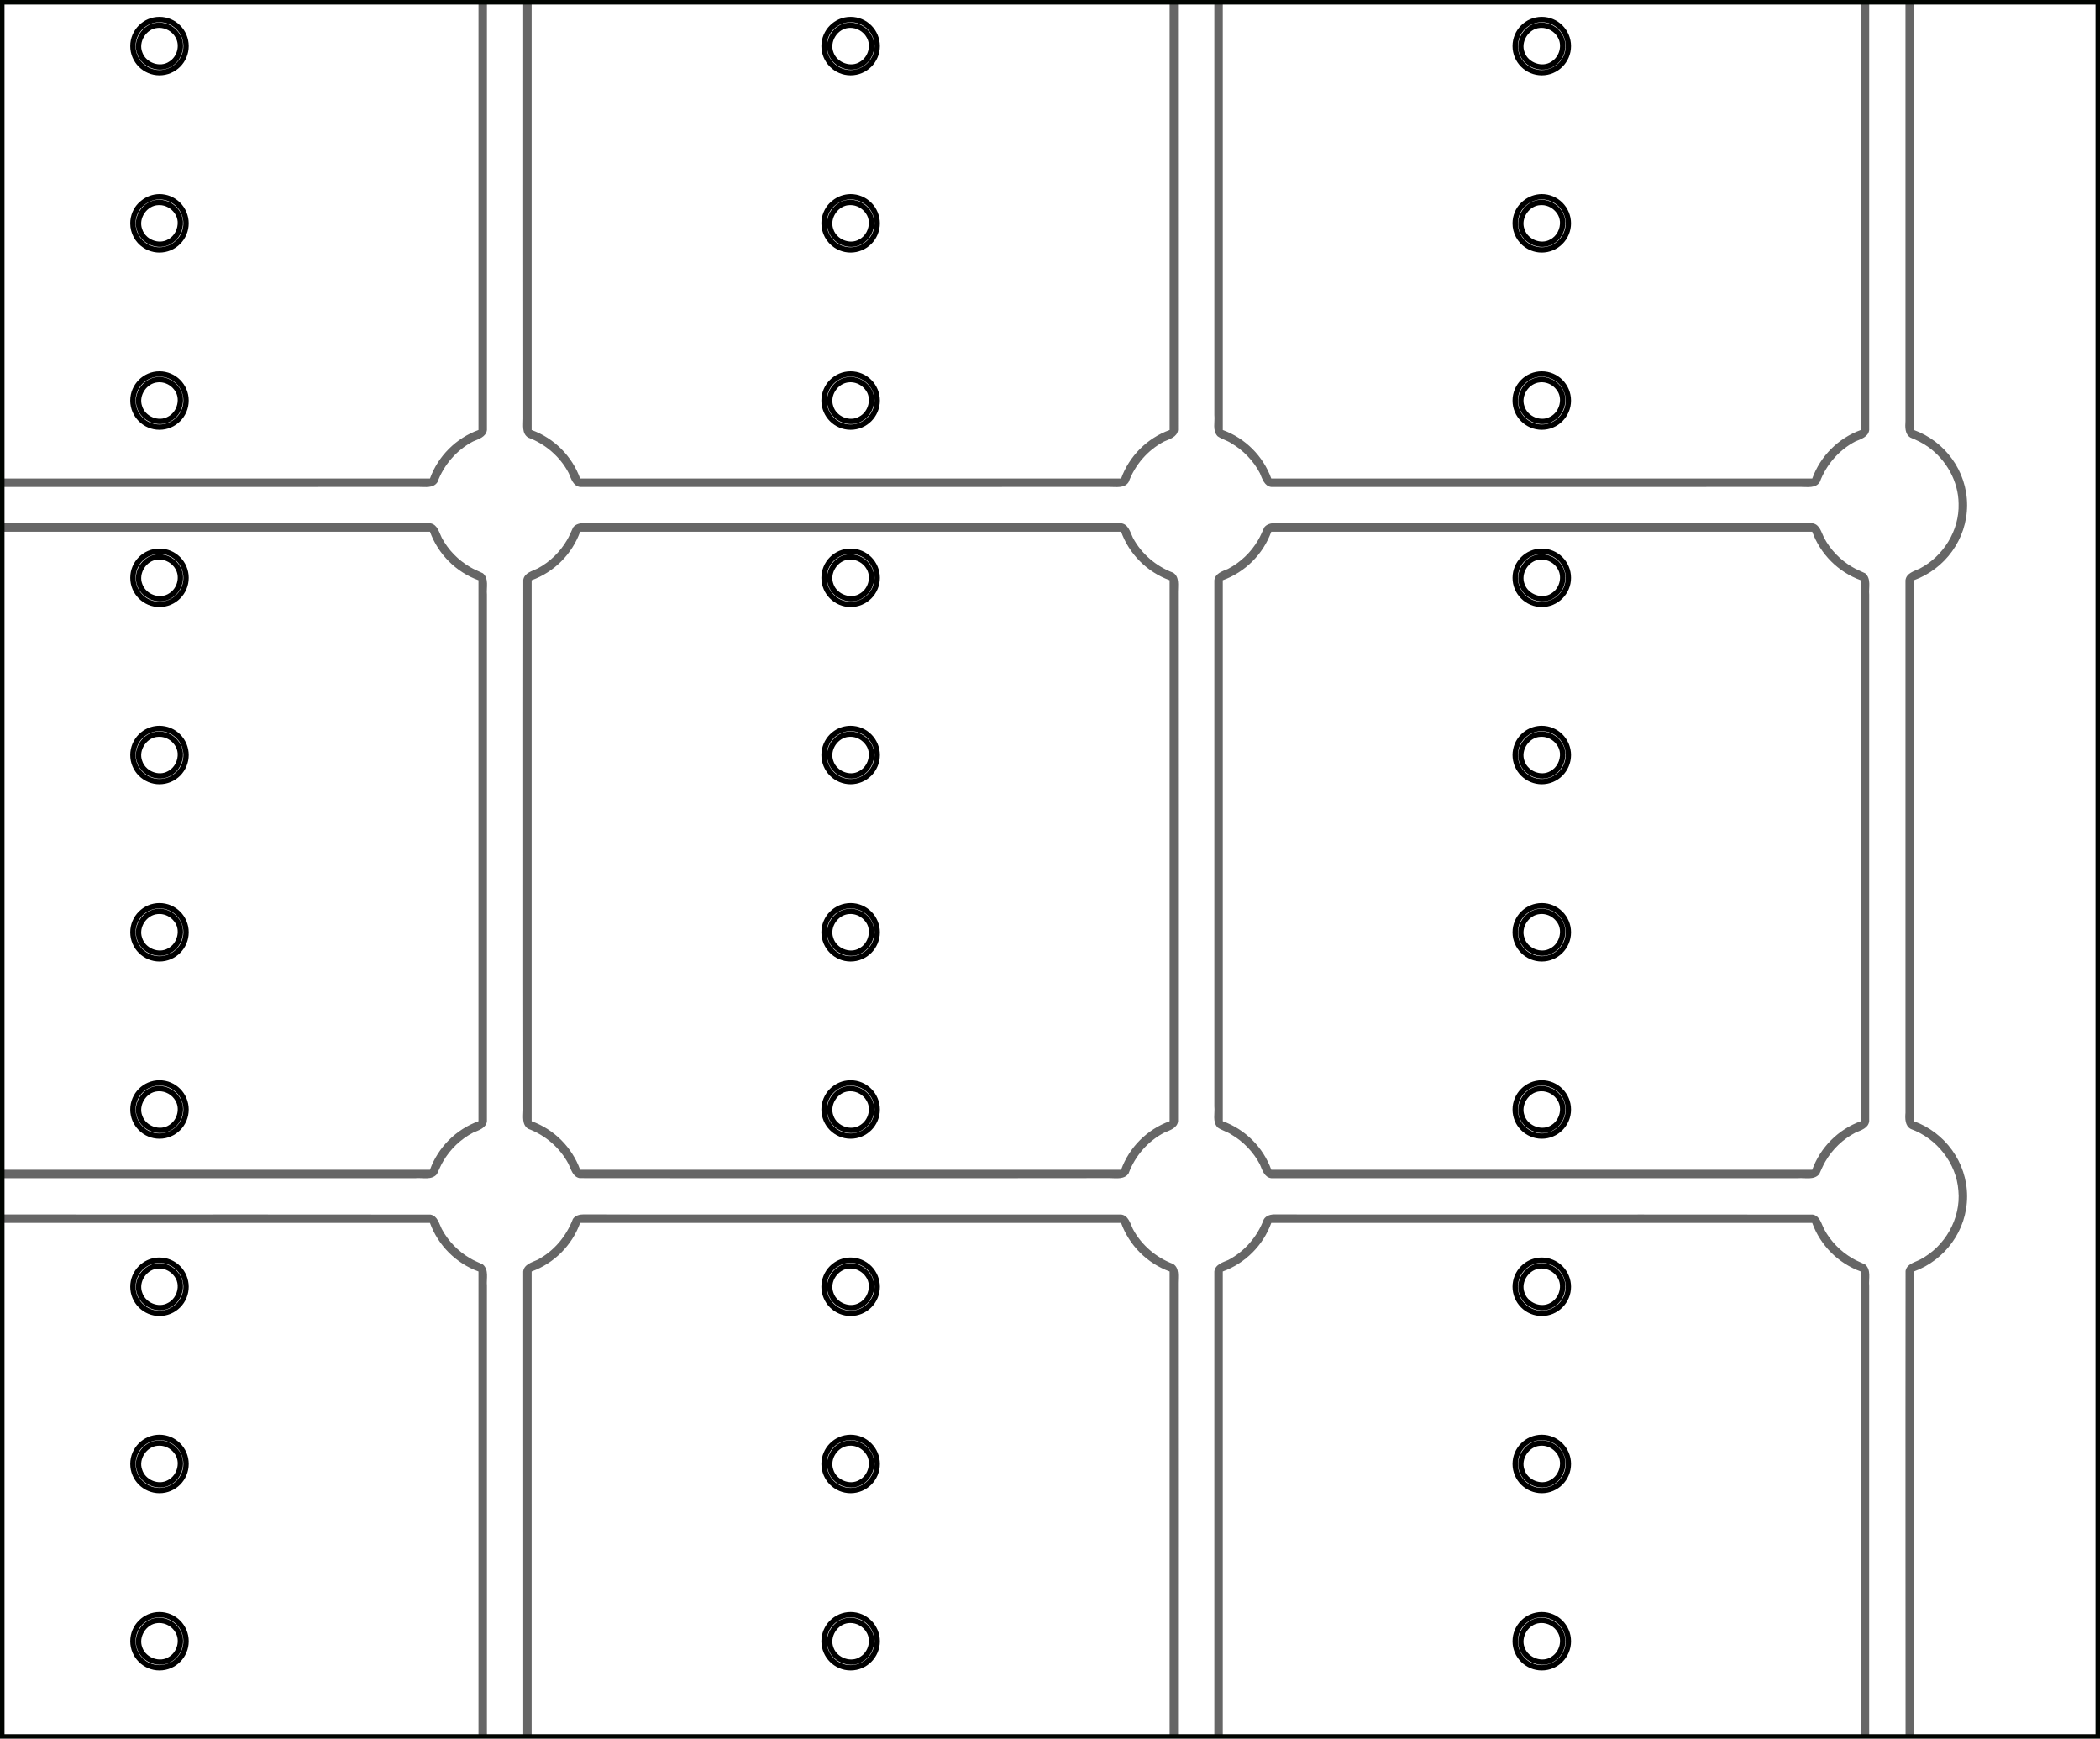 <?xml version="1.0" encoding="UTF-8" standalone="no"?>
<!-- Created with Inkscape (http://www.inkscape.org/) -->

<svg
   width="395mm"
   height="327mm"
   viewBox="0 0 395 327"
   version="1.1"
   id="svg5"
   xml:space="preserve"
   inkscape:version="1.2.1 (9c6d41e, 2022-07-14)"
   sodipodi:docname="QuizCube Board v1_cutter_4.svg"
   inkscape:export-filename="QuizCube Board v1_cutter.png"
   inkscape:export-xdpi="96"
   inkscape:export-ydpi="96"
   xmlns:inkscape="http://www.inkscape.org/namespaces/inkscape"
   xmlns:sodipodi="http://sodipodi.sourceforge.net/DTD/sodipodi-0.dtd"
   xmlns="http://www.w3.org/2000/svg"
   xmlns:svg="http://www.w3.org/2000/svg"><sodipodi:namedview
     id="namedview7"
     pagecolor="#505050"
     bordercolor="#eeeeee"
     borderopacity="1"
     inkscape:showpageshadow="0"
     inkscape:pageopacity="0"
     inkscape:pagecheckerboard="0"
     inkscape:deskcolor="#505050"
     inkscape:document-units="mm"
     showgrid="false"
     inkscape:zoom="0.20941921"
     inkscape:cx="-742.52978"
     inkscape:cy="647.02756"
     inkscape:window-width="1800"
     inkscape:window-height="1097"
     inkscape:window-x="0"
     inkscape:window-y="44"
     inkscape:window-maximized="1"
     inkscape:current-layer="layer1" /><defs
     id="defs2" /><g
     inkscape:label="Layer 1"
     inkscape:groupmode="layer"
     id="layer1"
     transform="translate(-315,-305)"><path
       id="rect111"
       style="color:#000000;fill:#666666;fill-opacity:1;stroke-linecap:round;stroke-linejoin:round;-inkscape-stroke:none"
       inkscape:label="grid"
       d="m 405,305.424 v 80.453 c -4.219,1.523 -7.6,4.904 -9.123,9.123 h -80.452 v 1.585 c 26.098,10e-4 52.196,0.013 78.292,-0.009 1.217,-0.006 2.805,0.303 3.577,-0.914 1.204,-3.245 3.609,-6.025 6.68,-7.631 1.034,-0.443 2.45,-0.838 2.615,-2.154 v -80.453 z m 8.414,0 c -0.002,26.098 -0.013,52.196 0.009,78.293 0.006,1.217 -0.302,2.804 0.914,3.577 3.25,1.208 6.039,3.616 7.64,6.699 0.439,1.027 0.833,2.438 2.145,2.596 33.198,-0.008 66.396,0.016 99.593,-0.012 1.217,-0.006 2.805,0.303 3.577,-0.914 1.206,-3.243 3.608,-6.025 6.68,-7.631 1.034,-0.443 2.45,-0.838 2.615,-2.154 -0.006,-26.818 -8.3e-4,-53.636 -0.01,-80.453 h -1.578 v 80.453 c -4.219,1.523 -7.6,4.904 -9.123,9.123 H 424.123 c -1.523,-4.219 -4.905,-7.6 -9.123,-9.123 v -80.453 z m 129.998,0 v 77.653 c 0.138,1.319 -0.403,2.89 0.613,3.971 0.784,0.561 1.786,0.778 2.592,1.333 2.192,1.264 4.161,3.292 5.361,5.612 0.439,1.027 0.833,2.438 2.145,2.596 33.198,-0.008 66.396,0.016 99.593,-0.012 1.217,-0.006 2.805,0.303 3.577,-0.914 1.206,-3.243 3.608,-6.025 6.68,-7.631 1.034,-0.443 2.449,-0.838 2.615,-2.154 v -80.453 h -1.587 v 80.453 c -4.219,1.523 -7.6,4.904 -9.123,9.123 H 554.123 c -1.523,-4.219 -4.905,-7.6 -9.123,-9.123 v -80.453 z m 130,0 v 78.776 c -0.067,1.085 -0.139,2.48 0.953,3.108 1.148,0.459 2.381,1.058 3.317,1.752 3.405,2.424 5.681,6.453 5.721,10.662 0.167,5.031 -2.87,9.896 -7.301,12.203 -1.036,0.495 -2.523,0.842 -2.689,2.199 v 100.176 c -0.088,1.073 -0.092,2.456 1.006,3.037 4.85,1.748 8.575,6.406 8.944,11.586 0.502,5.249 -2.535,10.524 -7.176,12.948 -1.013,0.55 -2.515,0.811 -2.758,2.155 -0.035,17.621 -0.005,35.248 -0.015,52.871 0.009,11.56 0.007,23.12 0.015,34.68 h 1.574 v -87.453 c 5.787,-2.09 10,-7.675 10,-14.123 0,-6.448 -4.212,-12.034 -10,-14.123 V 414.124 c 5.787,-2.09 10,-7.675 10,-14.123 0,-6.448 -4.212,-12.034 -10,-14.123 v -80.453 z m -248.563,97.965 c -0.747,-0.011 -1.58,0.173 -2.053,0.801 -0.365,0.795 -0.743,1.725 -1.164,2.408 -1.299,2.226 -3.207,4.083 -5.48,5.299 -1.018,0.517 -2.487,0.799 -2.725,2.128 -0.035,17.115 -0.005,34.235 -0.015,51.352 0.012,16.146 -0.023,32.294 0.018,48.439 -0.026,1.188 -0.271,2.734 0.909,3.479 3.205,1.19 5.965,3.55 7.571,6.576 0.503,1.014 0.798,2.466 2.114,2.702 17.115,0.035 34.235,0.005 51.352,0.015 16.146,-0.012 32.294,0.024 48.439,-0.018 1.188,0.026 2.734,0.271 3.479,-0.91 1.208,-3.257 3.626,-6.048 6.717,-7.647 1.022,-0.435 2.421,-0.834 2.576,-2.137 -0.008,-33.198 0.016,-66.396 -0.012,-99.593 -0.006,-1.217 0.303,-2.805 -0.914,-3.577 -3.201,-1.193 -5.961,-3.544 -7.568,-6.568 -0.502,-1.046 -0.841,-2.552 -2.217,-2.726 h -63.653 c -12.458,-0.015 -24.917,0.031 -37.374,-0.024 z m 130,0 c -0.747,-0.011 -1.581,0.173 -2.053,0.801 -0.365,0.795 -0.743,1.725 -1.164,2.408 -1.33,2.285 -3.31,4.17 -5.652,5.392 -1.022,0.433 -2.413,0.833 -2.568,2.133 v 98.954 c 0.138,1.319 -0.403,2.89 0.613,3.971 0.784,0.561 1.786,0.778 2.592,1.334 2.192,1.264 4.159,3.292 5.361,5.611 0.439,1.027 0.833,2.438 2.145,2.596 h 99.053 c 1.338,-0.124 2.998,0.419 4.009,-0.758 0.386,-0.793 0.751,-1.74 1.181,-2.428 1.328,-2.282 3.305,-4.166 5.645,-5.389 1.022,-0.435 2.421,-0.834 2.576,-2.137 v -99.053 c -0.124,-1.338 0.419,-2.998 -0.758,-4.009 -0.793,-0.386 -1.74,-0.751 -2.428,-1.181 -2.226,-1.297 -4.081,-3.209 -5.299,-5.481 -0.516,-1.017 -0.8,-2.487 -2.128,-2.725 -21.248,-0.035 -42.502,-0.005 -63.752,-0.015 -12.458,-0.015 -24.916,0.031 -37.374,-0.024 z m -239.426,0.013 v 1.598 h 80.452 c 1.523,4.219 4.904,7.6 9.123,9.123 v 101.753 c -4.219,1.523 -7.6,4.904 -9.123,9.123 h -80.452 v 1.587 h 77.752 c 1.338,-0.124 2.998,0.419 4.009,-0.758 0.386,-0.793 0.751,-1.74 1.182,-2.428 1.328,-2.282 3.305,-4.166 5.644,-5.389 1.022,-0.435 2.422,-0.834 2.577,-2.137 v -99.053 c -0.124,-1.338 0.418,-2.998 -0.758,-4.009 -0.793,-0.386 -1.74,-0.751 -2.428,-1.181 -2.226,-1.297 -4.081,-3.209 -5.299,-5.481 -0.516,-1.017 -0.8,-2.487 -2.128,-2.725 -21.248,-0.035 -42.502,-0.005 -63.752,-0.015 -5.6,-0.007 -11.2,-0.014 -16.799,-0.011 z m 108.699,1.598 h 101.753 c 1.523,4.219 4.904,7.6 9.123,9.123 v 101.753 c -4.219,1.523 -7.6,4.905 -9.123,9.123 H 424.123 c -1.523,-4.219 -4.904,-7.6 -9.123,-9.123 V 414.124 c 4.219,-1.523 7.6,-4.904 9.123,-9.123 z m 130,0 h 101.753 c 1.523,4.219 4.904,7.6 9.123,9.123 v 101.753 c -4.219,1.523 -7.6,4.904 -9.123,9.123 H 554.123 c -1.523,-4.219 -4.904,-7.6 -9.123,-9.123 V 414.124 c 4.219,-1.523 7.6,-4.904 9.123,-9.123 z m 0.727,128.389 c -0.794,-0.013 -1.724,0.205 -2.143,0.949 -1.204,3.245 -3.609,6.025 -6.68,7.631 -1.034,0.443 -2.449,0.838 -2.615,2.154 v 87.453 h 1.587 V 544.123 c 4.219,-1.523 7.6,-4.904 9.123,-9.123 h 101.753 c 1.523,4.219 4.905,7.6 9.123,9.123 v 87.453 h 1.587 v -84.753 c -0.124,-1.338 0.419,-2.997 -0.758,-4.009 -0.793,-0.386 -1.74,-0.751 -2.428,-1.182 -2.226,-1.299 -4.083,-3.207 -5.299,-5.48 -0.516,-1.017 -0.8,-2.488 -2.128,-2.725 -21.248,-0.035 -42.502,-0.005 -63.752,-0.015 -12.458,-0.015 -24.916,0.031 -37.374,-0.023 z m -130,5.2e-4 c -0.765,-0.011 -1.644,0.183 -2.091,0.864 -1.227,3.239 -3.582,6.066 -6.669,7.679 -1.039,0.483 -2.509,0.839 -2.678,2.192 0.007,29.151 -0.004,58.302 0.01,87.453 h 1.578 V 544.123 c 4.219,-1.523 7.6,-4.904 9.123,-9.123 h 101.753 c 1.523,4.219 4.904,7.6 9.123,9.123 v 87.453 h 1.586 c -4.2e-4,-28.431 0.014,-56.862 -0.01,-85.292 -0.006,-1.217 0.303,-2.805 -0.914,-3.577 -3.201,-1.195 -5.962,-3.544 -7.568,-6.569 -0.502,-1.046 -0.841,-2.552 -2.217,-2.726 H 462.224 c -12.458,-0.015 -24.917,0.031 -37.374,-0.023 z m -109.425,0.013 v 1.598 h 80.452 c 1.523,4.219 4.905,7.6 9.123,9.123 v 87.453 h 1.588 V 546.823 c -0.124,-1.338 0.418,-2.997 -0.758,-4.009 -0.793,-0.386 -1.74,-0.751 -2.428,-1.182 -2.226,-1.299 -4.083,-3.207 -5.299,-5.48 -0.516,-1.017 -0.8,-2.488 -2.128,-2.725 -21.248,-0.035 -42.502,-0.005 -63.752,-0.015 -5.6,-0.007 -11.2,-0.014 -16.799,-0.01 z" /><path
       id="circle6017"
       style="fill:none;fill-opacity:1;stroke:#000000;stroke-width:1;stroke-linecap:round;stroke-linejoin:round;stroke-dasharray:none;stroke-opacity:1"
       inkscape:label="led"
       d="m 345,308.667 c -2.761,-1.2e-4 -5,2.238 -5,5 -10e-5,2.762 2.239,5 5,5 2.761,-1.7e-4 5,-2.239 5,-5 -2e-4,-2.761 -2.239,-5 -5,-5 z m 130,0 c -2.761,-1.2e-4 -5,2.238 -5,5 -10e-5,2.762 2.239,5 5,5 2.761,-1.7e-4 5,-2.239 5,-5 -2e-4,-2.761 -2.239,-5 -5,-5 z m 130,0 c -2.761,-1.2e-4 -5,2.238 -5,5 -10e-5,2.762 2.239,5 5,5 2.761,-1.7e-4 5,-2.239 5,-5 -2e-4,-2.761 -2.239,-5 -5,-5 z m -260.12,1.068 c 1.427,-0.032 2.847,0.765 3.547,2.013 1.048,1.749 0.402,4.176 -1.311,5.245 -1.99,1.373 -5.003,0.3 -5.802,-1.947 -0.931,-2.287 0.822,-5.109 3.281,-5.293 0.095,-0.01 0.19,-0.015 0.285,-0.018 z m 130,0 c 1.427,-0.032 2.846,0.765 3.546,2.013 1.048,1.749 0.403,4.176 -1.311,5.245 -1.99,1.373 -5.003,0.3 -5.802,-1.947 -0.931,-2.287 0.821,-5.109 3.28,-5.293 0.095,-0.01 0.191,-0.015 0.286,-0.018 z m 130,0 c 1.427,-0.032 2.847,0.765 3.547,2.013 1.048,1.749 0.402,4.176 -1.311,5.245 -1.99,1.373 -5.003,0.3 -5.802,-1.947 -0.931,-2.287 0.822,-5.109 3.281,-5.293 0.095,-0.01 0.19,-0.015 0.285,-0.018 z m -259.881,32.266 c -1.137,0.008 -2.238,0.404 -3.12,1.122 -0.4,0.312 -0.749,0.682 -1.038,1.099 v 5.2e-4 c -0.182,0.272 -0.337,0.562 -0.462,0.864 v 5.2e-4 c -0.125,0.302 -0.221,0.616 -0.285,0.937 v 5.2e-4 c -0.064,0.321 -0.096,0.648 -0.096,0.975 0,1.67 0.834,3.23 2.222,4.157 h 5.2e-4 c 0.272,0.182 0.562,0.337 0.864,0.462 h 5.1e-4 c 0.302,0.125 0.616,0.221 0.937,0.285 h 5.2e-4 c 0.321,0.064 0.648,0.096 0.975,0.096 0.317,-9.1e-4 0.634,-0.032 0.946,-0.093 0.017,-0.003 0.033,-0.006 0.05,-0.009 0.303,-0.062 0.601,-0.153 0.887,-0.27 0.02,-0.008 0.04,-0.016 0.061,-0.025 0.286,-0.12 0.56,-0.267 0.818,-0.438 0.012,-0.009 0.025,-0.017 0.037,-0.026 0.528,-0.357 0.983,-0.812 1.34,-1.34 0.01,-0.013 0.019,-0.027 0.028,-0.04 0.17,-0.258 0.316,-0.531 0.436,-0.815 0.01,-0.021 0.018,-0.043 0.027,-0.065 0.117,-0.286 0.206,-0.582 0.268,-0.885 0,-0.016 0.01,-0.032 0.01,-0.048 0.061,-0.312 0.092,-0.629 0.093,-0.947 v -5.2e-4 -5.1e-4 c -9e-4,-0.318 -0.032,-0.634 -0.093,-0.946 0,-0.016 -0.01,-0.032 -0.01,-0.049 -0.062,-0.303 -0.152,-0.599 -0.268,-0.885 -0.01,-0.022 -0.018,-0.043 -0.027,-0.065 -0.12,-0.285 -0.266,-0.558 -0.437,-0.815 -0.01,-0.013 -0.018,-0.026 -0.027,-0.039 -0.357,-0.528 -0.813,-0.984 -1.341,-1.341 -0.012,-0.009 -0.025,-0.017 -0.037,-0.026 -0.258,-0.171 -0.531,-0.317 -0.816,-0.437 -0.021,-0.009 -0.043,-0.018 -0.065,-0.027 -0.286,-0.117 -0.583,-0.206 -0.886,-0.268 -0.015,-0.003 -0.031,-0.006 -0.046,-0.008 -0.312,-0.061 -0.63,-0.093 -0.948,-0.093 z m 130,0 c -1.137,0.008 -2.238,0.404 -3.12,1.122 -0.4,0.312 -0.749,0.682 -1.038,1.099 v 5.2e-4 c -0.182,0.272 -0.336,0.562 -0.461,0.864 v 5.2e-4 c -0.125,0.302 -0.221,0.616 -0.285,0.937 v 5.2e-4 c -0.064,0.321 -0.096,0.648 -0.096,0.975 0,1.67 0.834,3.23 2.222,4.157 h 5.2e-4 c 0.272,0.182 0.562,0.337 0.864,0.462 h 5.2e-4 c 0.302,0.125 0.616,0.221 0.937,0.285 h 5.1e-4 c 0.321,0.064 0.648,0.096 0.975,0.096 0.318,-9.1e-4 0.634,-0.032 0.946,-0.093 0.017,-0.003 0.033,-0.006 0.05,-0.009 0.303,-0.062 0.601,-0.153 0.887,-0.27 0.02,-0.008 0.041,-0.016 0.061,-0.025 0.286,-0.12 0.559,-0.267 0.818,-0.438 0.012,-0.009 0.025,-0.017 0.037,-0.026 0.528,-0.357 0.983,-0.812 1.34,-1.34 0.01,-0.013 0.019,-0.027 0.028,-0.04 0.17,-0.258 0.316,-0.531 0.436,-0.815 0.01,-0.021 0.018,-0.043 0.027,-0.065 0.117,-0.286 0.206,-0.582 0.268,-0.885 0,-0.016 0.01,-0.032 0.01,-0.048 0.061,-0.312 0.092,-0.629 0.093,-0.947 v -5.2e-4 -5.1e-4 c -9e-4,-0.318 -0.032,-0.634 -0.093,-0.946 0,-0.016 -0.01,-0.032 -0.01,-0.049 -0.062,-0.303 -0.152,-0.599 -0.268,-0.885 -0.01,-0.022 -0.018,-0.043 -0.027,-0.065 -0.12,-0.285 -0.266,-0.558 -0.437,-0.815 -0.01,-0.013 -0.018,-0.026 -0.027,-0.039 -0.357,-0.528 -0.813,-0.984 -1.341,-1.341 -0.012,-0.009 -0.025,-0.017 -0.037,-0.026 -0.258,-0.171 -0.531,-0.317 -0.816,-0.437 -0.021,-0.009 -0.043,-0.018 -0.065,-0.027 -0.286,-0.117 -0.583,-0.206 -0.886,-0.268 -0.015,-0.003 -0.031,-0.006 -0.046,-0.008 -0.312,-0.061 -0.63,-0.093 -0.948,-0.093 z m 130,0 c -1.137,0.008 -2.238,0.404 -3.12,1.122 -0.4,0.312 -0.749,0.682 -1.038,1.099 v 5.2e-4 c -0.182,0.272 -0.337,0.562 -0.462,0.864 v 5.2e-4 c -0.125,0.302 -0.221,0.616 -0.285,0.937 v 5.2e-4 c -0.064,0.321 -0.096,0.648 -0.096,0.975 0,1.67 0.834,3.23 2.222,4.157 h 5.2e-4 c 0.272,0.182 0.562,0.337 0.864,0.462 h 5.1e-4 c 0.302,0.125 0.616,0.221 0.937,0.285 h 5.2e-4 c 0.321,0.064 0.648,0.096 0.975,0.096 0.318,-9.1e-4 0.634,-0.032 0.946,-0.093 0.017,-0.003 0.033,-0.006 0.05,-0.009 0.303,-0.062 0.601,-0.153 0.887,-0.27 0.02,-0.008 0.04,-0.016 0.061,-0.025 0.286,-0.12 0.56,-0.267 0.818,-0.438 0.012,-0.009 0.025,-0.017 0.037,-0.026 0.528,-0.357 0.983,-0.812 1.34,-1.34 0.01,-0.013 0.019,-0.027 0.028,-0.04 0.17,-0.258 0.316,-0.531 0.436,-0.815 0.01,-0.021 0.018,-0.043 0.027,-0.065 0.117,-0.286 0.206,-0.582 0.268,-0.885 0,-0.016 0.01,-0.032 0.01,-0.048 0.061,-0.312 0.092,-0.629 0.093,-0.947 v -5.2e-4 -5.1e-4 c -9e-4,-0.318 -0.032,-0.634 -0.093,-0.946 0,-0.016 -0.01,-0.032 -0.01,-0.049 -0.062,-0.303 -0.152,-0.599 -0.268,-0.885 -0.01,-0.022 -0.018,-0.043 -0.027,-0.065 -0.12,-0.285 -0.266,-0.558 -0.437,-0.815 -0.01,-0.013 -0.018,-0.026 -0.027,-0.039 -0.357,-0.528 -0.813,-0.984 -1.341,-1.341 -0.012,-0.009 -0.025,-0.017 -0.037,-0.026 -0.258,-0.171 -0.531,-0.317 -0.816,-0.437 -0.021,-0.009 -0.043,-0.018 -0.065,-0.027 -0.286,-0.117 -0.583,-0.206 -0.886,-0.268 -0.015,-0.003 -0.031,-0.006 -0.046,-0.008 -0.312,-0.061 -0.63,-0.093 -0.948,-0.093 z m -259.971,1.069 h 0.004 c 1.276,0.008 2.51,0.704 3.229,1.752 0.394,0.542 0.605,1.172 0.657,1.816 0.104,1.525 -0.689,3.127 -2.09,3.839 -0.511,0.294 -1.074,0.438 -1.64,0.455 0,5e-5 1.8e-4,-4e-5 -0.01,0 -0.129,0.004 -0.258,-8e-4 -0.386,-0.01 -0.037,-0.003 -0.073,-0.008 -0.11,-0.011 -0.1,-0.01 -0.201,-0.023 -0.3,-0.041 -0.052,-0.009 -0.104,-0.022 -0.156,-0.034 -0.085,-0.019 -0.171,-0.038 -0.255,-0.062 -0.065,-0.019 -0.129,-0.041 -0.193,-0.063 -0.07,-0.024 -0.139,-0.046 -0.208,-0.073 -0.069,-0.028 -0.136,-0.06 -0.204,-0.091 -0.065,-0.03 -0.131,-0.059 -0.194,-0.092 -0.059,-0.031 -0.116,-0.067 -0.174,-0.101 -0.069,-0.041 -0.139,-0.08 -0.205,-0.124 -0.043,-0.029 -0.083,-0.06 -0.125,-0.09 -0.078,-0.056 -0.155,-0.112 -0.229,-0.173 -0.021,-0.018 -0.041,-0.038 -0.062,-0.056 -0.518,-0.451 -0.921,-1.031 -1.122,-1.707 -0.147,-0.412 -0.207,-0.837 -0.196,-1.257 4e-4,-0.016 -4.3e-4,-0.031 -10e-4,-0.047 0,-0.11 0.017,-0.22 0.032,-0.33 0,-0.037 0.01,-0.074 0.012,-0.111 0.015,-0.093 0.037,-0.184 0.059,-0.275 0.012,-0.052 0.022,-0.106 0.037,-0.158 0.022,-0.079 0.05,-0.155 0.077,-0.232 0.022,-0.063 0.041,-0.127 0.066,-0.189 0.026,-0.065 0.058,-0.129 0.087,-0.193 0.033,-0.072 0.065,-0.144 0.103,-0.214 0.027,-0.051 0.059,-0.101 0.088,-0.151 0.046,-0.079 0.092,-0.158 0.144,-0.234 0.028,-0.042 0.059,-0.081 0.089,-0.121 0.057,-0.079 0.115,-0.157 0.177,-0.231 0.034,-0.04 0.07,-0.078 0.105,-0.117 0.064,-0.071 0.129,-0.141 0.198,-0.208 0.035,-0.034 0.073,-0.066 0.11,-0.099 0.074,-0.066 0.148,-0.13 0.226,-0.191 0.037,-0.028 0.075,-0.054 0.113,-0.081 0.083,-0.059 0.167,-0.118 0.254,-0.171 0.036,-0.022 0.073,-0.041 0.11,-0.061 0.093,-0.052 0.188,-0.102 0.286,-0.146 0.033,-0.015 0.068,-0.028 0.101,-0.042 0.104,-0.043 0.21,-0.084 0.318,-0.117 0.059,-0.018 0.119,-0.035 0.18,-0.05 0.089,-0.022 0.178,-0.042 0.269,-0.057 0.021,-0.004 0.043,-0.006 0.065,-0.009 0.134,-0.019 0.27,-0.032 0.408,-0.035 0.085,-0.006 0.17,-0.008 0.255,-0.007 z m 130,0 h 0.004 c 1.276,0.008 2.51,0.704 3.229,1.752 0.394,0.542 0.605,1.172 0.657,1.816 0.104,1.525 -0.689,3.127 -2.09,3.839 -0.511,0.294 -1.074,0.438 -1.64,0.455 0,5e-5 1.9e-4,-4e-5 -0.01,0 -0.129,0.004 -0.258,-8e-4 -0.386,-0.01 -0.037,-0.003 -0.073,-0.008 -0.11,-0.011 -0.1,-0.01 -0.201,-0.023 -0.3,-0.041 -0.052,-0.009 -0.104,-0.022 -0.156,-0.034 -0.085,-0.019 -0.171,-0.038 -0.255,-0.062 -0.065,-0.019 -0.129,-0.041 -0.193,-0.063 -0.07,-0.024 -0.139,-0.046 -0.208,-0.073 -0.069,-0.028 -0.136,-0.06 -0.204,-0.091 -0.065,-0.03 -0.131,-0.059 -0.194,-0.092 -0.059,-0.031 -0.116,-0.067 -0.174,-0.101 -0.069,-0.041 -0.139,-0.08 -0.205,-0.124 -0.043,-0.029 -0.083,-0.06 -0.125,-0.09 -0.078,-0.056 -0.155,-0.112 -0.229,-0.173 -0.021,-0.018 -0.041,-0.038 -0.062,-0.056 -0.518,-0.451 -0.921,-1.031 -1.122,-1.707 -0.147,-0.412 -0.207,-0.837 -0.196,-1.257 4e-4,-0.016 8e-5,-0.031 -5.2e-4,-0.047 0,-0.11 0.017,-0.22 0.032,-0.33 0,-0.037 0.01,-0.074 0.012,-0.111 0.015,-0.093 0.037,-0.184 0.059,-0.275 0.012,-0.052 0.022,-0.106 0.037,-0.158 0.022,-0.079 0.05,-0.155 0.077,-0.232 0.022,-0.063 0.041,-0.127 0.066,-0.189 0.026,-0.065 0.058,-0.129 0.087,-0.193 0.033,-0.072 0.065,-0.144 0.102,-0.214 0.027,-0.051 0.059,-0.101 0.088,-0.151 0.046,-0.079 0.092,-0.158 0.144,-0.234 0.028,-0.042 0.059,-0.081 0.089,-0.121 0.057,-0.079 0.114,-0.157 0.177,-0.231 0.034,-0.04 0.07,-0.078 0.106,-0.117 0.064,-0.071 0.129,-0.141 0.198,-0.208 0.035,-0.034 0.073,-0.066 0.11,-0.099 0.074,-0.066 0.148,-0.13 0.226,-0.191 0.037,-0.028 0.074,-0.054 0.112,-0.081 0.083,-0.059 0.167,-0.118 0.255,-0.171 0.036,-0.022 0.072,-0.041 0.109,-0.061 0.093,-0.052 0.189,-0.102 0.286,-0.146 0.033,-0.015 0.068,-0.028 0.101,-0.042 0.104,-0.043 0.21,-0.084 0.318,-0.117 0.059,-0.018 0.119,-0.035 0.18,-0.05 0.089,-0.022 0.178,-0.042 0.269,-0.057 0.021,-0.004 0.043,-0.006 0.065,-0.009 0.134,-0.019 0.27,-0.032 0.408,-0.035 0.085,-0.006 0.17,-0.008 0.255,-0.007 z m 130,0 h 0.004 c 1.276,0.008 2.51,0.704 3.229,1.752 0.394,0.542 0.605,1.172 0.657,1.816 0.104,1.525 -0.689,3.127 -2.09,3.839 -0.511,0.294 -1.074,0.438 -1.64,0.455 0,5e-5 -3.4e-4,-4e-5 -0.01,0 -0.129,0.004 -0.258,-8e-4 -0.386,-0.01 -0.037,-0.003 -0.073,-0.008 -0.11,-0.011 -0.1,-0.01 -0.201,-0.023 -0.3,-0.041 -0.052,-0.009 -0.104,-0.022 -0.156,-0.034 -0.085,-0.019 -0.171,-0.038 -0.255,-0.062 -0.065,-0.019 -0.129,-0.041 -0.193,-0.063 -0.07,-0.024 -0.139,-0.046 -0.208,-0.073 -0.069,-0.028 -0.136,-0.06 -0.204,-0.091 -0.065,-0.03 -0.131,-0.059 -0.194,-0.092 -0.059,-0.031 -0.116,-0.067 -0.174,-0.101 -0.069,-0.041 -0.139,-0.08 -0.205,-0.124 -0.043,-0.029 -0.083,-0.06 -0.125,-0.09 -0.078,-0.056 -0.155,-0.112 -0.229,-0.173 -0.021,-0.018 -0.041,-0.038 -0.062,-0.056 -0.518,-0.451 -0.921,-1.031 -1.122,-1.707 -0.147,-0.412 -0.207,-0.837 -0.196,-1.257 4e-4,-0.016 8e-5,-0.031 -5.2e-4,-0.047 0,-0.11 0.017,-0.22 0.032,-0.33 0,-0.037 0.01,-0.074 0.012,-0.111 0.015,-0.093 0.037,-0.184 0.059,-0.275 0.012,-0.052 0.022,-0.106 0.037,-0.158 0.022,-0.079 0.05,-0.155 0.077,-0.232 0.022,-0.063 0.041,-0.127 0.066,-0.189 0.026,-0.065 0.058,-0.129 0.087,-0.193 0.033,-0.072 0.065,-0.144 0.102,-0.214 0.027,-0.051 0.059,-0.101 0.088,-0.151 0.046,-0.079 0.092,-0.158 0.144,-0.234 0.028,-0.042 0.059,-0.081 0.089,-0.121 0.057,-0.079 0.115,-0.157 0.177,-0.231 0.034,-0.04 0.07,-0.078 0.105,-0.117 0.064,-0.071 0.129,-0.141 0.198,-0.208 0.035,-0.034 0.073,-0.066 0.11,-0.099 0.074,-0.066 0.148,-0.13 0.226,-0.191 0.037,-0.028 0.075,-0.054 0.113,-0.081 0.083,-0.059 0.167,-0.118 0.254,-0.171 0.036,-0.022 0.073,-0.041 0.11,-0.061 0.093,-0.052 0.188,-0.102 0.286,-0.146 0.033,-0.015 0.068,-0.028 0.101,-0.042 0.104,-0.043 0.21,-0.084 0.318,-0.117 0.059,-0.018 0.119,-0.035 0.18,-0.05 0.089,-0.022 0.178,-0.042 0.269,-0.057 0.021,-0.004 0.043,-0.006 0.065,-0.009 0.134,-0.019 0.27,-0.032 0.408,-0.035 0.085,-0.006 0.17,-0.008 0.255,-0.007 z m -260.029,32.265 c -2.762,-1.2e-4 -5,2.239 -5,5 2e-4,2.761 2.239,5 5,5 2.761,-1.7e-4 4.999,-2.239 5,-5 1e-4,-2.761 -2.238,-5 -5,-5 z m 130,0 c -2.762,-1.2e-4 -5,2.239 -5,5 2e-4,2.761 2.239,5 5,5 2.761,-1.7e-4 5,-2.239 5,-5 10e-5,-2.761 -2.239,-5 -5,-5 z m 130,0 c -2.762,-1.2e-4 -5,2.239 -5,5 2e-4,2.761 2.239,5 5,5 2.761,-1.7e-4 4.999,-2.239 5,-5 10e-5,-2.761 -2.238,-5 -5,-5 z M 344.872,376.393 c 0.084,-0.003 0.167,-0.003 0.251,0 1.168,0.039 2.306,0.633 3.014,1.563 1.504,1.817 0.759,4.796 -1.3,5.85 -2.046,1.18 -4.908,-0.026 -5.576,-2.269 -0.813,-2.275 0.964,-4.945 3.36,-5.126 0.084,-0.009 0.167,-0.015 0.251,-0.018 z m 130,0 c 0.084,-0.003 0.167,-0.003 0.25,0 1.168,0.039 2.306,0.633 3.015,1.563 1.504,1.817 0.758,4.796 -1.301,5.85 -2.046,1.18 -4.909,-0.026 -5.576,-2.269 -0.813,-2.275 0.964,-4.945 3.36,-5.126 0.084,-0.009 0.168,-0.015 0.252,-0.018 z m 130,0 c 0.084,-0.003 0.167,-0.003 0.251,0 1.168,0.039 2.306,0.633 3.014,1.563 1.504,1.817 0.759,4.796 -1.3,5.85 -2.046,1.18 -4.908,-0.026 -5.576,-2.269 -0.813,-2.275 0.964,-4.945 3.36,-5.126 0.084,-0.009 0.167,-0.015 0.251,-0.018 z m -259.872,32.275 c -2.761,-1.2e-4 -5,2.238 -5,5 -10e-5,2.762 2.239,5 5,5 2.761,-1.7e-4 5,-2.239 5,-5 -2e-4,-2.761 -2.239,-5 -5,-5 z m 130,0 c -2.761,-1.2e-4 -5,2.238 -5,5 -10e-5,2.762 2.239,5 5,5 2.761,-1.7e-4 5,-2.239 5,-5 -2e-4,-2.761 -2.239,-5 -5,-5 z m 130,0 c -2.761,-1.2e-4 -5,2.238 -5,5 -10e-5,2.762 2.239,5 5,5 2.761,-1.7e-4 5,-2.239 5,-5 -2e-4,-2.761 -2.239,-5 -5,-5 z m -260.12,1.068 c 1.427,-0.032 2.847,0.765 3.547,2.013 1.048,1.749 0.402,4.176 -1.311,5.245 -1.99,1.373 -5.003,0.3 -5.802,-1.947 -0.931,-2.287 0.822,-5.109 3.281,-5.293 0.095,-0.01 0.19,-0.015 0.285,-0.018 z m 130,0 c 1.427,-0.032 2.846,0.765 3.546,2.013 1.048,1.749 0.403,4.176 -1.311,5.245 -1.99,1.373 -5.003,0.3 -5.802,-1.947 -0.931,-2.287 0.821,-5.109 3.28,-5.293 0.095,-0.01 0.191,-0.015 0.286,-0.018 z m 130,0 c 1.427,-0.032 2.847,0.765 3.547,2.013 1.048,1.749 0.402,4.176 -1.311,5.245 -1.99,1.373 -5.003,0.3 -5.802,-1.947 -0.931,-2.287 0.822,-5.109 3.281,-5.293 0.095,-0.01 0.19,-0.015 0.285,-0.018 z m -259.881,32.265 c -0.989,0 -1.956,0.293 -2.778,0.843 -0.546,0.365 -1.014,0.833 -1.379,1.379 v 5.2e-4 c -0.182,0.272 -0.337,0.562 -0.462,0.864 v 5.2e-4 c -0.125,0.302 -0.221,0.616 -0.285,0.937 v 5.1e-4 c -0.064,0.321 -0.096,0.648 -0.096,0.975 0,0.327 0.032,0.654 0.096,0.975 v 5.2e-4 c 0.128,0.644 0.382,1.256 0.747,1.802 v 5.1e-4 c 0.365,0.546 0.833,1.014 1.379,1.379 h 5.2e-4 c 0.272,0.182 0.562,0.337 0.864,0.462 h 5.1e-4 c 0.302,0.125 0.616,0.221 0.937,0.285 h 5.2e-4 c 0.321,0.064 0.648,0.096 0.975,0.096 0.318,-0.001 0.636,-0.033 0.948,-0.094 0.015,-0.003 0.031,-0.005 0.046,-0.008 0.303,-0.062 0.599,-0.152 0.886,-0.268 0.022,-0.009 0.043,-0.018 0.065,-0.027 0.284,-0.12 0.556,-0.265 0.813,-0.435 0.015,-0.01 0.03,-0.021 0.044,-0.031 0.263,-0.177 0.508,-0.378 0.733,-0.601 l 5.2e-4,-5.2e-4 c 0.225,-0.226 0.427,-0.473 0.605,-0.738 0.01,-0.012 0.016,-0.023 0.024,-0.035 0.171,-0.258 0.318,-0.532 0.438,-0.818 0.01,-0.021 0.018,-0.043 0.027,-0.065 0.117,-0.286 0.206,-0.582 0.268,-0.885 0,-0.016 0.01,-0.032 0.01,-0.048 0.061,-0.312 0.092,-0.629 0.093,-0.947 0,-0.318 -0.032,-0.635 -0.093,-0.947 0,-0.016 -0.01,-0.032 -0.01,-0.048 -0.062,-0.303 -0.152,-0.599 -0.268,-0.885 -0.01,-0.022 -0.018,-0.043 -0.027,-0.065 -0.12,-0.285 -0.267,-0.559 -0.438,-0.818 -0.01,-0.012 -0.016,-0.023 -0.024,-0.035 -0.357,-0.528 -0.811,-0.983 -1.338,-1.34 -0.015,-0.01 -0.03,-0.021 -0.044,-0.031 -0.257,-0.17 -0.529,-0.315 -0.813,-0.435 -0.021,-0.009 -0.043,-0.019 -0.065,-0.027 -0.286,-0.117 -0.583,-0.206 -0.886,-0.268 -0.015,-0.003 -0.031,-0.006 -0.046,-0.008 -0.312,-0.061 -0.63,-0.093 -0.948,-0.094 z m 130,0 c -0.989,0 -1.956,0.293 -2.778,0.843 -0.546,0.365 -1.014,0.833 -1.379,1.379 v 5.2e-4 c -0.182,0.272 -0.336,0.562 -0.461,0.864 v 5.2e-4 c -0.125,0.302 -0.221,0.616 -0.285,0.937 v 5.1e-4 c -0.064,0.321 -0.096,0.648 -0.096,0.975 0,0.327 0.032,0.654 0.096,0.975 v 5.2e-4 c 0.128,0.644 0.382,1.256 0.747,1.802 v 5.1e-4 c 0.365,0.546 0.833,1.014 1.379,1.379 h 5.1e-4 c 0.272,0.182 0.562,0.337 0.865,0.462 h 5.2e-4 c 0.302,0.125 0.616,0.221 0.937,0.285 h 5.1e-4 c 0.321,0.064 0.647,0.096 0.975,0.096 0.318,-0.001 0.636,-0.033 0.948,-0.094 0.015,-0.003 0.031,-0.005 0.046,-0.008 0.303,-0.062 0.599,-0.152 0.885,-0.268 0.022,-0.009 0.043,-0.018 0.065,-0.027 0.284,-0.12 0.556,-0.265 0.813,-0.435 0.015,-0.01 0.03,-0.021 0.044,-0.031 0.263,-0.177 0.508,-0.378 0.733,-0.601 l 5.2e-4,-5.2e-4 c 0.225,-0.226 0.427,-0.473 0.605,-0.738 0.01,-0.012 0.016,-0.023 0.024,-0.035 0.171,-0.258 0.317,-0.532 0.438,-0.818 0.01,-0.021 0.018,-0.043 0.027,-0.065 0.117,-0.286 0.206,-0.582 0.268,-0.885 0,-0.016 0.01,-0.032 0.01,-0.048 0.061,-0.312 0.092,-0.629 0.093,-0.947 0,-0.318 -0.032,-0.635 -0.093,-0.947 0,-0.016 -0.01,-0.032 -0.01,-0.048 -0.062,-0.303 -0.152,-0.599 -0.268,-0.885 -0.01,-0.022 -0.018,-0.043 -0.027,-0.065 -0.12,-0.285 -0.267,-0.559 -0.438,-0.818 -0.01,-0.012 -0.016,-0.023 -0.024,-0.035 -0.357,-0.528 -0.811,-0.983 -1.338,-1.34 -0.015,-0.01 -0.03,-0.021 -0.044,-0.031 -0.257,-0.17 -0.529,-0.315 -0.813,-0.435 -0.021,-0.009 -0.043,-0.019 -0.065,-0.027 -0.286,-0.117 -0.582,-0.206 -0.885,-0.268 -0.015,-0.003 -0.031,-0.006 -0.046,-0.008 -0.312,-0.061 -0.63,-0.093 -0.948,-0.094 z m 130,0 c -0.989,0 -1.956,0.293 -2.778,0.843 -0.546,0.365 -1.014,0.833 -1.379,1.379 v 5.2e-4 c -0.182,0.272 -0.337,0.562 -0.462,0.864 v 5.2e-4 c -0.125,0.302 -0.221,0.616 -0.285,0.937 v 5.1e-4 c -0.064,0.321 -0.096,0.648 -0.096,0.975 0,0.327 0.032,0.654 0.096,0.975 v 5.2e-4 c 0.128,0.644 0.382,1.256 0.747,1.802 v 5.1e-4 c 0.365,0.546 0.833,1.014 1.379,1.379 h 5.2e-4 c 0.272,0.182 0.562,0.337 0.864,0.462 h 5.1e-4 c 0.302,0.125 0.616,0.221 0.937,0.285 h 5.2e-4 c 0.321,0.064 0.648,0.096 0.975,0.096 0.318,-0.001 0.636,-0.033 0.948,-0.094 0.015,-0.003 0.031,-0.005 0.046,-0.008 0.303,-0.062 0.599,-0.152 0.886,-0.268 0.022,-0.009 0.043,-0.018 0.065,-0.027 0.284,-0.12 0.556,-0.265 0.813,-0.435 0.015,-0.01 0.03,-0.021 0.044,-0.031 0.263,-0.177 0.508,-0.378 0.733,-0.601 l 5.2e-4,-5.2e-4 c 0.225,-0.226 0.427,-0.473 0.605,-0.738 0.01,-0.012 0.016,-0.023 0.024,-0.035 0.171,-0.258 0.317,-0.532 0.438,-0.818 0.01,-0.021 0.018,-0.043 0.027,-0.065 0.117,-0.286 0.206,-0.582 0.268,-0.885 0,-0.016 0.01,-0.032 0.01,-0.048 0.061,-0.312 0.092,-0.629 0.093,-0.947 0,-0.318 -0.032,-0.635 -0.093,-0.947 0,-0.016 -0.01,-0.032 -0.01,-0.048 -0.062,-0.303 -0.152,-0.599 -0.268,-0.885 -0.01,-0.022 -0.018,-0.043 -0.027,-0.065 -0.12,-0.285 -0.267,-0.559 -0.438,-0.818 -0.01,-0.012 -0.016,-0.023 -0.024,-0.035 -0.357,-0.528 -0.811,-0.983 -1.338,-1.34 -0.015,-0.01 -0.03,-0.021 -0.044,-0.031 -0.257,-0.17 -0.529,-0.315 -0.813,-0.435 -0.021,-0.009 -0.043,-0.019 -0.065,-0.027 -0.286,-0.117 -0.583,-0.206 -0.886,-0.268 -0.015,-0.003 -0.031,-0.006 -0.046,-0.008 -0.312,-0.061 -0.63,-0.093 -0.948,-0.094 z m -259.967,1.069 c 1.276,0.008 2.51,0.704 3.229,1.752 0.394,0.542 0.605,1.172 0.657,1.816 0.104,1.525 -0.689,3.126 -2.09,3.839 -0.511,0.294 -1.074,0.439 -1.64,0.456 0,4e-5 1.8e-4,-4e-5 -0.01,0 -0.131,0.004 -0.262,-9.5e-4 -0.393,-0.011 -0.03,-0.002 -0.06,-0.006 -0.09,-0.009 -0.105,-0.01 -0.21,-0.024 -0.314,-0.042 -0.052,-0.009 -0.104,-0.022 -0.156,-0.033 -0.085,-0.019 -0.171,-0.038 -0.255,-0.062 -0.063,-0.018 -0.124,-0.04 -0.186,-0.061 -0.073,-0.025 -0.147,-0.049 -0.219,-0.078 -0.064,-0.025 -0.126,-0.055 -0.188,-0.083 -0.069,-0.032 -0.139,-0.062 -0.206,-0.098 -0.059,-0.031 -0.116,-0.067 -0.173,-0.1 -0.069,-0.041 -0.139,-0.08 -0.205,-0.124 -0.043,-0.029 -0.083,-0.06 -0.125,-0.09 -0.078,-0.056 -0.155,-0.112 -0.229,-0.173 -0.021,-0.018 -0.041,-0.038 -0.062,-0.056 -0.518,-0.451 -0.921,-1.032 -1.122,-1.708 -0.147,-0.412 -0.207,-0.836 -0.196,-1.257 5e-4,-0.016 -2e-5,-0.031 -5.2e-4,-0.047 0,-0.11 0.017,-0.22 0.032,-0.33 0,-0.037 0.01,-0.074 0.012,-0.111 0.015,-0.091 0.037,-0.181 0.058,-0.271 0.013,-0.055 0.023,-0.11 0.038,-0.164 0.021,-0.075 0.048,-0.148 0.073,-0.221 0.023,-0.067 0.044,-0.134 0.07,-0.2 0.025,-0.063 0.056,-0.124 0.085,-0.186 0.034,-0.073 0.066,-0.147 0.104,-0.219 0.027,-0.051 0.059,-0.101 0.088,-0.151 0.046,-0.079 0.092,-0.158 0.144,-0.234 0.028,-0.042 0.059,-0.081 0.089,-0.121 0.057,-0.078 0.115,-0.157 0.177,-0.231 0.034,-0.04 0.07,-0.078 0.105,-0.117 0.064,-0.071 0.129,-0.142 0.198,-0.208 0.034,-0.033 0.071,-0.064 0.107,-0.096 0.074,-0.067 0.149,-0.132 0.228,-0.193 0.038,-0.029 0.078,-0.056 0.116,-0.084 0.082,-0.059 0.165,-0.116 0.251,-0.168 0.036,-0.022 0.073,-0.041 0.11,-0.061 0.093,-0.052 0.188,-0.102 0.286,-0.146 0.033,-0.015 0.068,-0.028 0.101,-0.042 0.104,-0.043 0.21,-0.084 0.318,-0.117 0.067,-0.021 0.134,-0.04 0.203,-0.056 0.082,-0.02 0.165,-0.037 0.249,-0.051 0.017,-0.003 0.034,-0.005 0.052,-0.007 0.138,-0.02 0.277,-0.034 0.419,-0.037 0.085,-0.006 0.17,-0.008 0.255,-0.007 z m 130,0 c 1.276,0.008 2.51,0.704 3.229,1.752 0.394,0.542 0.605,1.172 0.657,1.816 0.104,1.525 -0.689,3.126 -2.09,3.839 -0.511,0.294 -1.074,0.439 -1.64,0.456 0,4e-5 1.9e-4,-4e-5 -0.01,0 -0.131,0.004 -0.262,-9.5e-4 -0.393,-0.011 -0.03,-0.002 -0.06,-0.006 -0.09,-0.009 -0.105,-0.01 -0.21,-0.024 -0.314,-0.042 -0.052,-0.009 -0.104,-0.022 -0.156,-0.033 -0.085,-0.019 -0.171,-0.038 -0.255,-0.062 -0.063,-0.018 -0.124,-0.04 -0.186,-0.061 -0.073,-0.025 -0.147,-0.049 -0.219,-0.078 -0.064,-0.025 -0.126,-0.055 -0.188,-0.083 -0.069,-0.032 -0.139,-0.062 -0.206,-0.098 -0.059,-0.031 -0.116,-0.067 -0.173,-0.1 -0.069,-0.041 -0.139,-0.08 -0.205,-0.124 -0.043,-0.029 -0.083,-0.06 -0.125,-0.09 -0.078,-0.056 -0.155,-0.112 -0.229,-0.173 -0.021,-0.018 -0.041,-0.038 -0.062,-0.056 -0.518,-0.451 -0.921,-1.032 -1.122,-1.708 -0.147,-0.412 -0.207,-0.836 -0.196,-1.257 5e-4,-0.016 -10e-6,-0.031 -5.1e-4,-0.047 0,-0.11 0.017,-0.22 0.032,-0.33 0,-0.037 0.01,-0.074 0.012,-0.111 0.015,-0.091 0.037,-0.181 0.058,-0.271 0.013,-0.055 0.023,-0.11 0.038,-0.164 0.021,-0.075 0.048,-0.148 0.073,-0.221 0.023,-0.067 0.044,-0.134 0.07,-0.2 0.025,-0.063 0.056,-0.124 0.085,-0.186 0.034,-0.073 0.066,-0.147 0.104,-0.219 0.027,-0.051 0.059,-0.101 0.088,-0.151 0.046,-0.079 0.092,-0.158 0.144,-0.234 0.028,-0.042 0.059,-0.081 0.089,-0.121 0.057,-0.078 0.115,-0.157 0.177,-0.231 0.034,-0.04 0.07,-0.078 0.105,-0.117 0.064,-0.071 0.129,-0.142 0.198,-0.208 0.034,-0.033 0.071,-0.064 0.107,-0.096 0.074,-0.067 0.149,-0.132 0.228,-0.193 0.038,-0.029 0.078,-0.056 0.116,-0.084 0.082,-0.059 0.165,-0.116 0.251,-0.168 0.036,-0.022 0.073,-0.041 0.11,-0.061 0.093,-0.052 0.188,-0.102 0.286,-0.146 0.033,-0.015 0.068,-0.028 0.101,-0.042 0.104,-0.043 0.21,-0.084 0.318,-0.117 0.067,-0.021 0.134,-0.04 0.203,-0.056 0.082,-0.02 0.165,-0.037 0.249,-0.051 0.017,-0.003 0.034,-0.005 0.052,-0.007 0.138,-0.02 0.277,-0.034 0.419,-0.037 0.085,-0.006 0.17,-0.008 0.255,-0.007 z m 130,0 c 1.276,0.008 2.51,0.704 3.229,1.752 0.394,0.542 0.605,1.172 0.657,1.816 0.104,1.525 -0.689,3.126 -2.09,3.839 -0.511,0.294 -1.074,0.439 -1.64,0.456 0,4e-5 -3.4e-4,-4e-5 -0.01,0 -0.131,0.004 -0.262,-9.5e-4 -0.393,-0.011 -0.03,-0.002 -0.06,-0.006 -0.09,-0.009 -0.105,-0.01 -0.21,-0.024 -0.314,-0.042 -0.052,-0.009 -0.104,-0.022 -0.156,-0.033 -0.085,-0.019 -0.171,-0.038 -0.255,-0.062 -0.063,-0.018 -0.124,-0.04 -0.186,-0.061 -0.073,-0.025 -0.147,-0.049 -0.219,-0.078 -0.064,-0.025 -0.126,-0.055 -0.188,-0.083 -0.069,-0.032 -0.139,-0.062 -0.206,-0.098 -0.059,-0.031 -0.116,-0.067 -0.173,-0.1 -0.069,-0.041 -0.139,-0.08 -0.205,-0.124 -0.043,-0.029 -0.083,-0.06 -0.125,-0.09 -0.078,-0.056 -0.155,-0.112 -0.229,-0.173 -0.021,-0.018 -0.041,-0.038 -0.062,-0.056 -0.518,-0.451 -0.921,-1.032 -1.122,-1.708 -0.147,-0.412 -0.207,-0.836 -0.196,-1.257 5e-4,-0.016 -2e-5,-0.031 -5.2e-4,-0.047 0,-0.11 0.017,-0.22 0.032,-0.33 0,-0.037 0.01,-0.074 0.012,-0.111 0.015,-0.091 0.037,-0.181 0.058,-0.271 0.013,-0.055 0.023,-0.11 0.038,-0.164 0.021,-0.075 0.048,-0.148 0.073,-0.221 0.023,-0.067 0.044,-0.134 0.07,-0.2 0.025,-0.063 0.056,-0.124 0.085,-0.186 0.034,-0.073 0.066,-0.147 0.104,-0.219 0.027,-0.051 0.059,-0.101 0.088,-0.151 0.046,-0.079 0.092,-0.158 0.144,-0.234 0.028,-0.042 0.059,-0.081 0.089,-0.121 0.057,-0.078 0.114,-0.157 0.177,-0.231 0.034,-0.04 0.07,-0.078 0.105,-0.117 0.064,-0.071 0.13,-0.142 0.199,-0.208 0.034,-0.033 0.071,-0.064 0.106,-0.096 0.074,-0.067 0.149,-0.132 0.228,-0.193 0.038,-0.029 0.078,-0.056 0.116,-0.084 0.082,-0.059 0.165,-0.116 0.251,-0.168 0.036,-0.022 0.073,-0.041 0.11,-0.061 0.093,-0.052 0.189,-0.102 0.286,-0.146 0.033,-0.015 0.068,-0.028 0.101,-0.042 0.104,-0.043 0.21,-0.084 0.318,-0.117 0.067,-0.021 0.134,-0.04 0.203,-0.056 0.082,-0.02 0.164,-0.037 0.248,-0.051 0.017,-0.003 0.034,-0.005 0.052,-0.007 0.138,-0.02 0.277,-0.034 0.419,-0.037 0.085,-0.006 0.17,-0.008 0.255,-0.007 z m -260.033,32.264 c -2.762,-1.2e-4 -5,2.239 -5,5 2e-4,2.761 2.239,5 5,5 2.761,-1.7e-4 4.999,-2.239 5,-5 1e-4,-2.761 -2.238,-5 -5,-5 z m 130,0 c -2.762,-1.2e-4 -5,2.239 -5,5 2e-4,2.761 2.239,5 5,5 2.761,-1.7e-4 5,-2.239 5,-5 10e-5,-2.761 -2.239,-5 -5,-5 z m 130,0 c -2.762,-1.2e-4 -5,2.239 -5,5 2e-4,2.761 2.239,5 5,5 2.761,-1.7e-4 4.999,-2.239 5,-5 10e-5,-2.761 -2.238,-5 -5,-5 z m -259.878,1.059 c 1.168,0.039 2.306,0.633 3.014,1.563 1.504,1.817 0.759,4.796 -1.3,5.85 -2.046,1.18 -4.908,-0.026 -5.576,-2.269 -0.813,-2.275 0.964,-4.945 3.36,-5.126 0.167,-0.018 0.335,-0.024 0.502,-0.018 z m 130,0 c 1.168,0.039 2.306,0.633 3.015,1.563 1.504,1.817 0.758,4.796 -1.301,5.85 -2.046,1.18 -4.909,-0.026 -5.576,-2.269 -0.813,-2.275 0.964,-4.945 3.36,-5.126 0.167,-0.018 0.335,-0.024 0.502,-0.018 z m 130,0 c 1.168,0.039 2.306,0.633 3.014,1.563 1.504,1.817 0.759,4.796 -1.3,5.85 -2.046,1.18 -4.908,-0.026 -5.576,-2.269 -0.813,-2.275 0.964,-4.945 3.36,-5.126 0.167,-0.018 0.335,-0.024 0.502,-0.018 z m -260.123,32.275 c -2.761,-1.2e-4 -5,2.238 -5,5 -10e-5,2.762 2.239,5 5,5 2.761,-1.7e-4 5,-2.239 5,-5 -2e-4,-2.761 -2.239,-5 -5,-5 z m 130,0 c -2.761,-1.2e-4 -5,2.238 -5,5 -10e-5,2.762 2.239,5 5,5 2.761,-1.7e-4 5,-2.239 5,-5 -2e-4,-2.761 -2.239,-5 -5,-5 z m 130,0 c -2.761,-1.2e-4 -5,2.238 -5,5 -10e-5,2.762 2.239,5 5,5 2.761,-1.7e-4 5,-2.239 5,-5 -2e-4,-2.761 -2.239,-5 -5,-5 z m -260.12,1.068 c 1.427,-0.032 2.847,0.765 3.547,2.013 1.048,1.749 0.402,4.176 -1.311,5.245 -1.99,1.373 -5.003,0.3 -5.802,-1.947 -0.931,-2.287 0.822,-5.109 3.281,-5.293 0.095,-0.01 0.19,-0.015 0.285,-0.018 z m 130,0 c 1.427,-0.032 2.846,0.765 3.546,2.013 1.048,1.749 0.403,4.176 -1.311,5.245 -1.99,1.373 -5.003,0.3 -5.802,-1.947 -0.931,-2.287 0.821,-5.109 3.28,-5.293 0.095,-0.01 0.191,-0.015 0.286,-0.018 z m 130,0 c 1.427,-0.032 2.847,0.765 3.547,2.013 1.048,1.749 0.402,4.176 -1.311,5.245 -1.99,1.373 -5.003,0.3 -5.802,-1.947 -0.931,-2.287 0.822,-5.109 3.281,-5.293 0.095,-0.01 0.19,-0.015 0.285,-0.018 z m -259.883,32.266 c -0.988,4.1e-4 -1.954,0.294 -2.776,0.843 -1.103,0.737 -1.867,1.881 -2.126,3.182 v 5.2e-4 c -0.064,0.321 -0.096,0.647 -0.096,0.975 0,0.328 0.032,0.654 0.096,0.976 v 5.2e-4 c 0.064,0.321 0.159,0.635 0.285,0.937 v 5.1e-4 c 0.125,0.302 0.28,0.592 0.462,0.864 v 5.2e-4 c 0.365,0.546 0.833,1.014 1.379,1.379 h 5.2e-4 c 0.272,0.182 0.562,0.337 0.864,0.462 h 5.1e-4 c 0.607,0.251 1.257,0.38 1.913,0.38 0.318,-9.5e-4 0.636,-0.032 0.948,-0.093 0.015,-0.003 0.031,-0.005 0.046,-0.008 0.303,-0.062 0.599,-0.152 0.886,-0.268 0.022,-0.009 0.043,-0.018 0.065,-0.027 0.284,-0.12 0.556,-0.265 0.813,-0.435 0.015,-0.01 0.03,-0.02 0.044,-0.03 0.527,-0.357 0.98,-0.811 1.337,-1.338 0.01,-0.013 0.018,-0.026 0.027,-0.039 0.171,-0.258 0.317,-0.531 0.437,-0.815 0.01,-0.021 0.018,-0.043 0.027,-0.065 0.117,-0.286 0.206,-0.582 0.268,-0.885 0,-0.016 0.01,-0.032 0.01,-0.049 0.061,-0.312 0.092,-0.629 0.093,-0.947 v -5.2e-4 -5.2e-4 c 0,-0.318 -0.032,-0.634 -0.094,-0.946 0,-0.016 -0.01,-0.032 -0.01,-0.048 -0.062,-0.303 -0.152,-0.599 -0.268,-0.885 -0.01,-0.022 -0.018,-0.043 -0.027,-0.065 -0.12,-0.285 -0.266,-0.558 -0.436,-0.815 -0.01,-0.013 -0.019,-0.027 -0.028,-0.04 -0.177,-0.264 -0.379,-0.51 -0.604,-0.735 l -5.2e-4,-5.1e-4 c -0.226,-0.224 -0.472,-0.427 -0.736,-0.604 -0.012,-0.009 -0.025,-0.017 -0.037,-0.026 -0.259,-0.171 -0.532,-0.317 -0.818,-0.438 -0.02,-0.008 -0.041,-0.017 -0.061,-0.025 -0.287,-0.117 -0.584,-0.208 -0.887,-0.27 -0.017,-0.003 -0.033,-0.006 -0.05,-0.009 -0.311,-0.061 -0.627,-0.092 -0.944,-0.093 z m 130,0 c -0.988,4.1e-4 -1.954,0.294 -2.776,0.843 -1.103,0.737 -1.867,1.881 -2.126,3.182 v 5.2e-4 c -0.064,0.321 -0.096,0.647 -0.096,0.975 0,0.328 0.032,0.654 0.096,0.976 v 5.2e-4 c 0.064,0.321 0.16,0.635 0.285,0.937 v 5.1e-4 c 0.125,0.302 0.28,0.592 0.461,0.864 v 5.2e-4 c 0.365,0.546 0.833,1.014 1.379,1.379 h 5.1e-4 c 0.272,0.182 0.562,0.337 0.865,0.462 h 5.2e-4 c 0.607,0.251 1.256,0.38 1.913,0.38 0.318,-9.5e-4 0.636,-0.032 0.948,-0.093 0.015,-0.003 0.031,-0.005 0.046,-0.008 0.303,-0.062 0.599,-0.152 0.885,-0.268 0.022,-0.009 0.043,-0.018 0.065,-0.027 0.284,-0.12 0.556,-0.265 0.813,-0.435 0.015,-0.01 0.03,-0.02 0.044,-0.03 0.527,-0.357 0.98,-0.811 1.337,-1.338 0.01,-0.013 0.018,-0.026 0.027,-0.039 0.171,-0.258 0.317,-0.531 0.437,-0.815 0.01,-0.021 0.018,-0.043 0.027,-0.065 0.117,-0.286 0.206,-0.582 0.268,-0.885 0,-0.016 0.01,-0.032 0.01,-0.049 0.061,-0.312 0.092,-0.629 0.093,-0.947 v -5.2e-4 -5.2e-4 c 0,-0.318 -0.032,-0.634 -0.094,-0.946 0,-0.016 -0.01,-0.032 -0.01,-0.048 -0.062,-0.303 -0.152,-0.599 -0.268,-0.885 -0.01,-0.022 -0.018,-0.043 -0.027,-0.065 -0.12,-0.285 -0.266,-0.558 -0.436,-0.815 -0.01,-0.013 -0.019,-0.027 -0.028,-0.04 -0.177,-0.264 -0.379,-0.51 -0.604,-0.735 l -5.2e-4,-5.1e-4 c -0.226,-0.224 -0.472,-0.427 -0.736,-0.604 -0.012,-0.009 -0.025,-0.017 -0.037,-0.026 -0.259,-0.171 -0.532,-0.317 -0.818,-0.438 -0.02,-0.008 -0.04,-0.017 -0.061,-0.025 -0.287,-0.117 -0.584,-0.208 -0.887,-0.27 -0.017,-0.003 -0.033,-0.006 -0.05,-0.009 -0.311,-0.061 -0.627,-0.092 -0.944,-0.093 z m 130,0 c -0.988,5.2e-4 -1.954,0.294 -2.776,0.843 -1.103,0.737 -1.867,1.881 -2.126,3.182 v 5.2e-4 c -0.064,0.321 -0.096,0.647 -0.096,0.975 0,0.328 0.032,0.654 0.096,0.976 v 5.2e-4 c 0.064,0.321 0.159,0.635 0.285,0.937 v 5.1e-4 c 0.125,0.302 0.28,0.592 0.462,0.864 v 5.2e-4 c 0.365,0.546 0.833,1.014 1.379,1.379 h 5.2e-4 c 0.272,0.182 0.562,0.337 0.864,0.462 h 5.1e-4 c 0.607,0.251 1.257,0.38 1.913,0.38 0.318,-9.5e-4 0.636,-0.032 0.948,-0.093 0.015,-0.003 0.031,-0.005 0.046,-0.008 0.303,-0.062 0.599,-0.152 0.886,-0.268 0.022,-0.009 0.043,-0.018 0.065,-0.027 0.284,-0.12 0.556,-0.265 0.813,-0.435 0.015,-0.01 0.03,-0.02 0.044,-0.03 0.527,-0.357 0.98,-0.811 1.337,-1.338 0.01,-0.013 0.018,-0.026 0.027,-0.039 0.171,-0.258 0.317,-0.531 0.437,-0.815 0.01,-0.021 0.018,-0.043 0.027,-0.065 0.117,-0.286 0.206,-0.582 0.268,-0.885 0,-0.016 0.01,-0.032 0.01,-0.049 0.061,-0.312 0.092,-0.629 0.093,-0.947 v -5.2e-4 -5.2e-4 c 0,-0.318 -0.032,-0.634 -0.094,-0.946 0,-0.016 -0.01,-0.032 -0.01,-0.048 -0.062,-0.303 -0.152,-0.599 -0.268,-0.885 -0.01,-0.022 -0.018,-0.043 -0.027,-0.065 -0.12,-0.285 -0.266,-0.558 -0.436,-0.815 -0.01,-0.013 -0.019,-0.027 -0.028,-0.04 -0.177,-0.264 -0.379,-0.51 -0.604,-0.735 l -5.2e-4,-5.1e-4 c -0.226,-0.224 -0.472,-0.427 -0.736,-0.604 -0.012,-0.009 -0.025,-0.017 -0.037,-0.026 -0.259,-0.171 -0.532,-0.317 -0.818,-0.438 -0.02,-0.008 -0.04,-0.017 -0.061,-0.025 -0.287,-0.117 -0.584,-0.208 -0.887,-0.27 -0.017,-0.003 -0.033,-0.006 -0.05,-0.009 -0.311,-0.061 -0.626,-0.092 -0.943,-0.093 z m -259.964,1.069 c 1.276,0.008 2.51,0.704 3.229,1.752 0.394,0.542 0.605,1.173 0.657,1.816 0.104,1.525 -0.689,3.126 -2.09,3.839 -0.511,0.294 -1.074,0.438 -1.64,0.455 h -5.2e-4 c -0.133,0.004 -0.266,-4.9e-4 -0.398,-0.01 -0.03,-0.002 -0.06,-0.006 -0.089,-0.009 -0.105,-0.01 -0.209,-0.023 -0.313,-0.042 -0.056,-0.01 -0.111,-0.024 -0.167,-0.036 -0.08,-0.018 -0.16,-0.035 -0.239,-0.058 -0.067,-0.019 -0.132,-0.042 -0.198,-0.065 -0.071,-0.024 -0.142,-0.048 -0.212,-0.075 -0.065,-0.026 -0.129,-0.057 -0.193,-0.086 -0.068,-0.031 -0.136,-0.061 -0.202,-0.096 -0.058,-0.03 -0.114,-0.065 -0.17,-0.098 -0.07,-0.041 -0.141,-0.081 -0.209,-0.126 -0.043,-0.028 -0.083,-0.06 -0.125,-0.09 -0.077,-0.056 -0.155,-0.111 -0.228,-0.173 -0.022,-0.019 -0.043,-0.04 -0.065,-0.059 -0.517,-0.451 -0.919,-1.03 -1.12,-1.705 -0.147,-0.412 -0.207,-0.836 -0.196,-1.257 4e-4,-0.016 8e-5,-0.031 -5.2e-4,-0.047 0,-0.11 0.017,-0.22 0.032,-0.33 0,-0.037 0.01,-0.074 0.012,-0.111 0.015,-0.091 0.037,-0.181 0.058,-0.271 0.013,-0.055 0.023,-0.11 0.038,-0.164 0.021,-0.075 0.048,-0.148 0.073,-0.221 0.023,-0.067 0.044,-0.134 0.07,-0.2 0.026,-0.064 0.057,-0.127 0.086,-0.19 0.033,-0.071 0.064,-0.143 0.101,-0.212 0.03,-0.056 0.064,-0.11 0.096,-0.164 0.044,-0.074 0.087,-0.148 0.135,-0.22 0.031,-0.045 0.064,-0.089 0.097,-0.133 0.056,-0.076 0.111,-0.151 0.172,-0.223 0.032,-0.038 0.068,-0.074 0.101,-0.112 0.067,-0.074 0.134,-0.147 0.206,-0.215 0.032,-0.031 0.066,-0.059 0.099,-0.089 0.076,-0.068 0.152,-0.135 0.233,-0.197 0.038,-0.029 0.077,-0.056 0.116,-0.084 0.082,-0.059 0.165,-0.116 0.251,-0.168 0.036,-0.022 0.073,-0.041 0.11,-0.061 0.094,-0.052 0.189,-0.103 0.287,-0.147 0.031,-0.014 0.064,-0.026 0.095,-0.039 0.107,-0.045 0.216,-0.086 0.328,-0.12 0.062,-0.019 0.125,-0.037 0.189,-0.053 0.085,-0.021 0.171,-0.039 0.258,-0.053 0.018,-0.003 0.037,-0.005 0.056,-0.008 0.136,-0.02 0.274,-0.033 0.414,-0.036 0.085,-0.006 0.17,-0.008 0.255,-0.007 z m 130,0 c 1.276,0.008 2.51,0.704 3.229,1.752 0.394,0.542 0.605,1.173 0.657,1.816 0.104,1.525 -0.689,3.126 -2.09,3.839 -0.511,0.294 -1.074,0.438 -1.64,0.455 h -5.1e-4 c -0.133,0.004 -0.266,-4.9e-4 -0.398,-0.01 -0.03,-0.002 -0.06,-0.006 -0.089,-0.009 -0.105,-0.01 -0.209,-0.023 -0.313,-0.042 -0.056,-0.01 -0.111,-0.024 -0.167,-0.036 -0.08,-0.018 -0.16,-0.035 -0.239,-0.058 -0.067,-0.019 -0.132,-0.042 -0.198,-0.065 -0.071,-0.024 -0.142,-0.048 -0.212,-0.075 -0.065,-0.026 -0.129,-0.057 -0.193,-0.086 -0.068,-0.031 -0.136,-0.061 -0.202,-0.096 -0.058,-0.03 -0.114,-0.065 -0.17,-0.098 -0.07,-0.041 -0.141,-0.081 -0.209,-0.126 -0.043,-0.028 -0.083,-0.06 -0.125,-0.09 -0.077,-0.056 -0.155,-0.111 -0.228,-0.173 -0.022,-0.019 -0.043,-0.04 -0.065,-0.059 -0.517,-0.451 -0.919,-1.03 -1.12,-1.705 -0.147,-0.412 -0.207,-0.836 -0.196,-1.257 4e-4,-0.016 8e-5,-0.031 -5.2e-4,-0.047 0,-0.11 0.017,-0.22 0.032,-0.33 0,-0.037 0.01,-0.074 0.012,-0.111 0.015,-0.091 0.037,-0.181 0.058,-0.271 0.013,-0.055 0.023,-0.11 0.038,-0.164 0.021,-0.075 0.048,-0.148 0.073,-0.221 0.023,-0.067 0.044,-0.134 0.07,-0.2 0.026,-0.064 0.057,-0.127 0.086,-0.19 0.033,-0.071 0.064,-0.143 0.101,-0.212 0.03,-0.056 0.064,-0.11 0.096,-0.164 0.044,-0.074 0.087,-0.148 0.135,-0.22 0.031,-0.045 0.064,-0.089 0.097,-0.133 0.056,-0.076 0.111,-0.151 0.172,-0.223 0.032,-0.038 0.068,-0.074 0.101,-0.112 0.067,-0.074 0.134,-0.147 0.206,-0.215 0.032,-0.031 0.066,-0.059 0.099,-0.089 0.076,-0.068 0.152,-0.135 0.233,-0.197 0.038,-0.029 0.077,-0.056 0.116,-0.084 0.082,-0.059 0.165,-0.116 0.251,-0.168 0.036,-0.022 0.073,-0.041 0.11,-0.061 0.094,-0.052 0.189,-0.103 0.287,-0.147 0.031,-0.014 0.064,-0.026 0.095,-0.039 0.107,-0.045 0.216,-0.086 0.328,-0.12 0.062,-0.019 0.125,-0.037 0.189,-0.053 0.085,-0.021 0.171,-0.039 0.258,-0.053 0.018,-0.003 0.037,-0.005 0.056,-0.008 0.136,-0.02 0.274,-0.033 0.414,-0.036 0.085,-0.006 0.17,-0.008 0.255,-0.007 z m 130,0 c 1.276,0.008 2.51,0.704 3.229,1.752 0.394,0.542 0.605,1.173 0.657,1.816 0.104,1.525 -0.689,3.126 -2.09,3.839 -0.511,0.294 -1.074,0.438 -1.64,0.455 h -5.2e-4 c -0.133,0.004 -0.266,-4.9e-4 -0.398,-0.01 -0.03,-0.002 -0.06,-0.006 -0.089,-0.009 -0.105,-0.01 -0.209,-0.023 -0.313,-0.042 -0.056,-0.01 -0.111,-0.024 -0.167,-0.036 -0.08,-0.018 -0.16,-0.035 -0.239,-0.058 -0.067,-0.019 -0.132,-0.042 -0.198,-0.065 -0.071,-0.024 -0.142,-0.048 -0.212,-0.075 -0.065,-0.026 -0.129,-0.057 -0.193,-0.086 -0.068,-0.031 -0.136,-0.061 -0.202,-0.096 -0.058,-0.03 -0.114,-0.065 -0.17,-0.098 -0.07,-0.041 -0.141,-0.081 -0.209,-0.126 -0.043,-0.028 -0.083,-0.06 -0.125,-0.09 -0.077,-0.056 -0.155,-0.111 -0.228,-0.173 -0.022,-0.019 -0.043,-0.04 -0.065,-0.059 -0.517,-0.451 -0.919,-1.03 -1.12,-1.705 -0.147,-0.412 -0.207,-0.836 -0.196,-1.257 4e-4,-0.016 9e-5,-0.031 -5.1e-4,-0.047 0,-0.11 0.017,-0.22 0.032,-0.33 0,-0.037 0.01,-0.074 0.012,-0.111 0.015,-0.091 0.037,-0.181 0.058,-0.271 0.013,-0.055 0.023,-0.11 0.038,-0.164 0.021,-0.075 0.048,-0.148 0.073,-0.221 0.023,-0.067 0.044,-0.134 0.07,-0.2 0.026,-0.064 0.057,-0.127 0.086,-0.19 0.033,-0.071 0.064,-0.143 0.101,-0.212 0.03,-0.056 0.064,-0.11 0.096,-0.164 0.044,-0.074 0.087,-0.148 0.135,-0.22 0.031,-0.045 0.064,-0.089 0.097,-0.133 0.056,-0.076 0.111,-0.151 0.172,-0.223 0.032,-0.038 0.068,-0.074 0.101,-0.112 0.067,-0.074 0.134,-0.147 0.206,-0.215 0.032,-0.031 0.066,-0.059 0.099,-0.089 0.076,-0.068 0.152,-0.135 0.233,-0.197 0.038,-0.029 0.077,-0.056 0.116,-0.084 0.082,-0.059 0.165,-0.116 0.251,-0.168 0.036,-0.022 0.073,-0.041 0.11,-0.061 0.094,-0.052 0.189,-0.103 0.287,-0.147 0.031,-0.014 0.064,-0.026 0.095,-0.039 0.107,-0.045 0.216,-0.086 0.328,-0.12 0.062,-0.019 0.125,-0.037 0.189,-0.053 0.085,-0.021 0.171,-0.039 0.258,-0.053 0.018,-0.003 0.037,-0.005 0.056,-0.008 0.136,-0.02 0.274,-0.033 0.414,-0.036 0.085,-0.006 0.17,-0.008 0.255,-0.007 z m -260.033,32.265 c -2.762,-1.2e-4 -5,2.239 -5,5 2e-4,2.761 2.239,5 5,5 2.761,-1.7e-4 4.999,-2.239 5,-5 1e-4,-2.761 -2.238,-5 -5,-5 z m 130,0 c -2.762,-1.2e-4 -5,2.239 -5,5 2e-4,2.761 2.239,5 5,5 2.761,-1.7e-4 5,-2.239 5,-5 10e-5,-2.761 -2.239,-5 -5,-5 z m 130,0 c -2.762,-1.2e-4 -5,2.239 -5,5 2e-4,2.761 2.239,5 5,5 2.761,-1.7e-4 4.999,-2.239 5,-5 10e-5,-2.761 -2.238,-5 -5,-5 z m -259.878,1.059 c 1.168,0.039 2.306,0.633 3.014,1.563 1.504,1.817 0.759,4.796 -1.3,5.85 -2.046,1.18 -4.908,-0.026 -5.576,-2.269 -0.813,-2.275 0.964,-4.945 3.36,-5.126 0.167,-0.018 0.335,-0.024 0.502,-0.018 z m 130,0 c 1.168,0.039 2.306,0.633 3.015,1.563 1.504,1.817 0.758,4.796 -1.301,5.85 -2.046,1.18 -4.909,-0.026 -5.576,-2.269 -0.813,-2.275 0.964,-4.945 3.36,-5.126 0.167,-0.018 0.335,-0.024 0.502,-0.018 z m 130,0 c 1.168,0.039 2.306,0.633 3.014,1.563 1.504,1.817 0.759,4.796 -1.3,5.85 -2.046,1.18 -4.908,-0.026 -5.576,-2.269 -0.813,-2.275 0.964,-4.945 3.36,-5.126 0.167,-0.018 0.335,-0.024 0.502,-0.018 z m -260.123,32.275 c -2.761,-1.2e-4 -5,2.238 -5,5 -10e-5,2.762 2.239,5 5,5 2.761,-1.7e-4 5,-2.239 5,-5 -2e-4,-2.761 -2.239,-5 -5,-5 z m 130,0 c -2.761,-1.2e-4 -5,2.238 -5,5 -10e-5,2.762 2.239,5 5,5 2.761,-1.7e-4 5,-2.239 5,-5 -2e-4,-2.761 -2.239,-5 -5,-5 z m 130,0 c -2.761,-1.2e-4 -5,2.238 -5,5 -10e-5,2.762 2.239,5 5,5 2.761,-1.7e-4 5,-2.239 5,-5 -2e-4,-2.761 -2.239,-5 -5,-5 z m -260.12,1.068 c 1.427,-0.032 2.847,0.765 3.547,2.013 1.048,1.749 0.402,4.176 -1.311,5.245 -1.99,1.373 -5.003,0.3 -5.802,-1.947 -0.931,-2.287 0.822,-5.109 3.281,-5.293 0.095,-0.01 0.19,-0.015 0.285,-0.018 z m 130,0 c 1.427,-0.032 2.846,0.765 3.546,2.013 1.048,1.749 0.403,4.176 -1.311,5.245 -1.99,1.373 -5.003,0.3 -5.802,-1.947 -0.931,-2.287 0.821,-5.109 3.28,-5.293 0.095,-0.01 0.191,-0.015 0.286,-0.018 z m 130,0 c 1.427,-0.032 2.847,0.765 3.547,2.013 1.048,1.749 0.402,4.176 -1.311,5.245 -1.99,1.373 -5.003,0.3 -5.802,-1.947 -0.931,-2.287 0.822,-5.109 3.281,-5.293 0.095,-0.01 0.19,-0.015 0.285,-0.018 z" /><rect
       style="display:inline;fill:none;fill-opacity:1;stroke:#000400;stroke-width:0.848;stroke-linecap:round;stroke-linejoin:miter;stroke-dasharray:none;stroke-opacity:1"
       id="rect17565"
       width="394.152"
       height="326.152"
       x="315.424"
       y="305.424"
       inkscape:label="cut4" /></g></svg>
